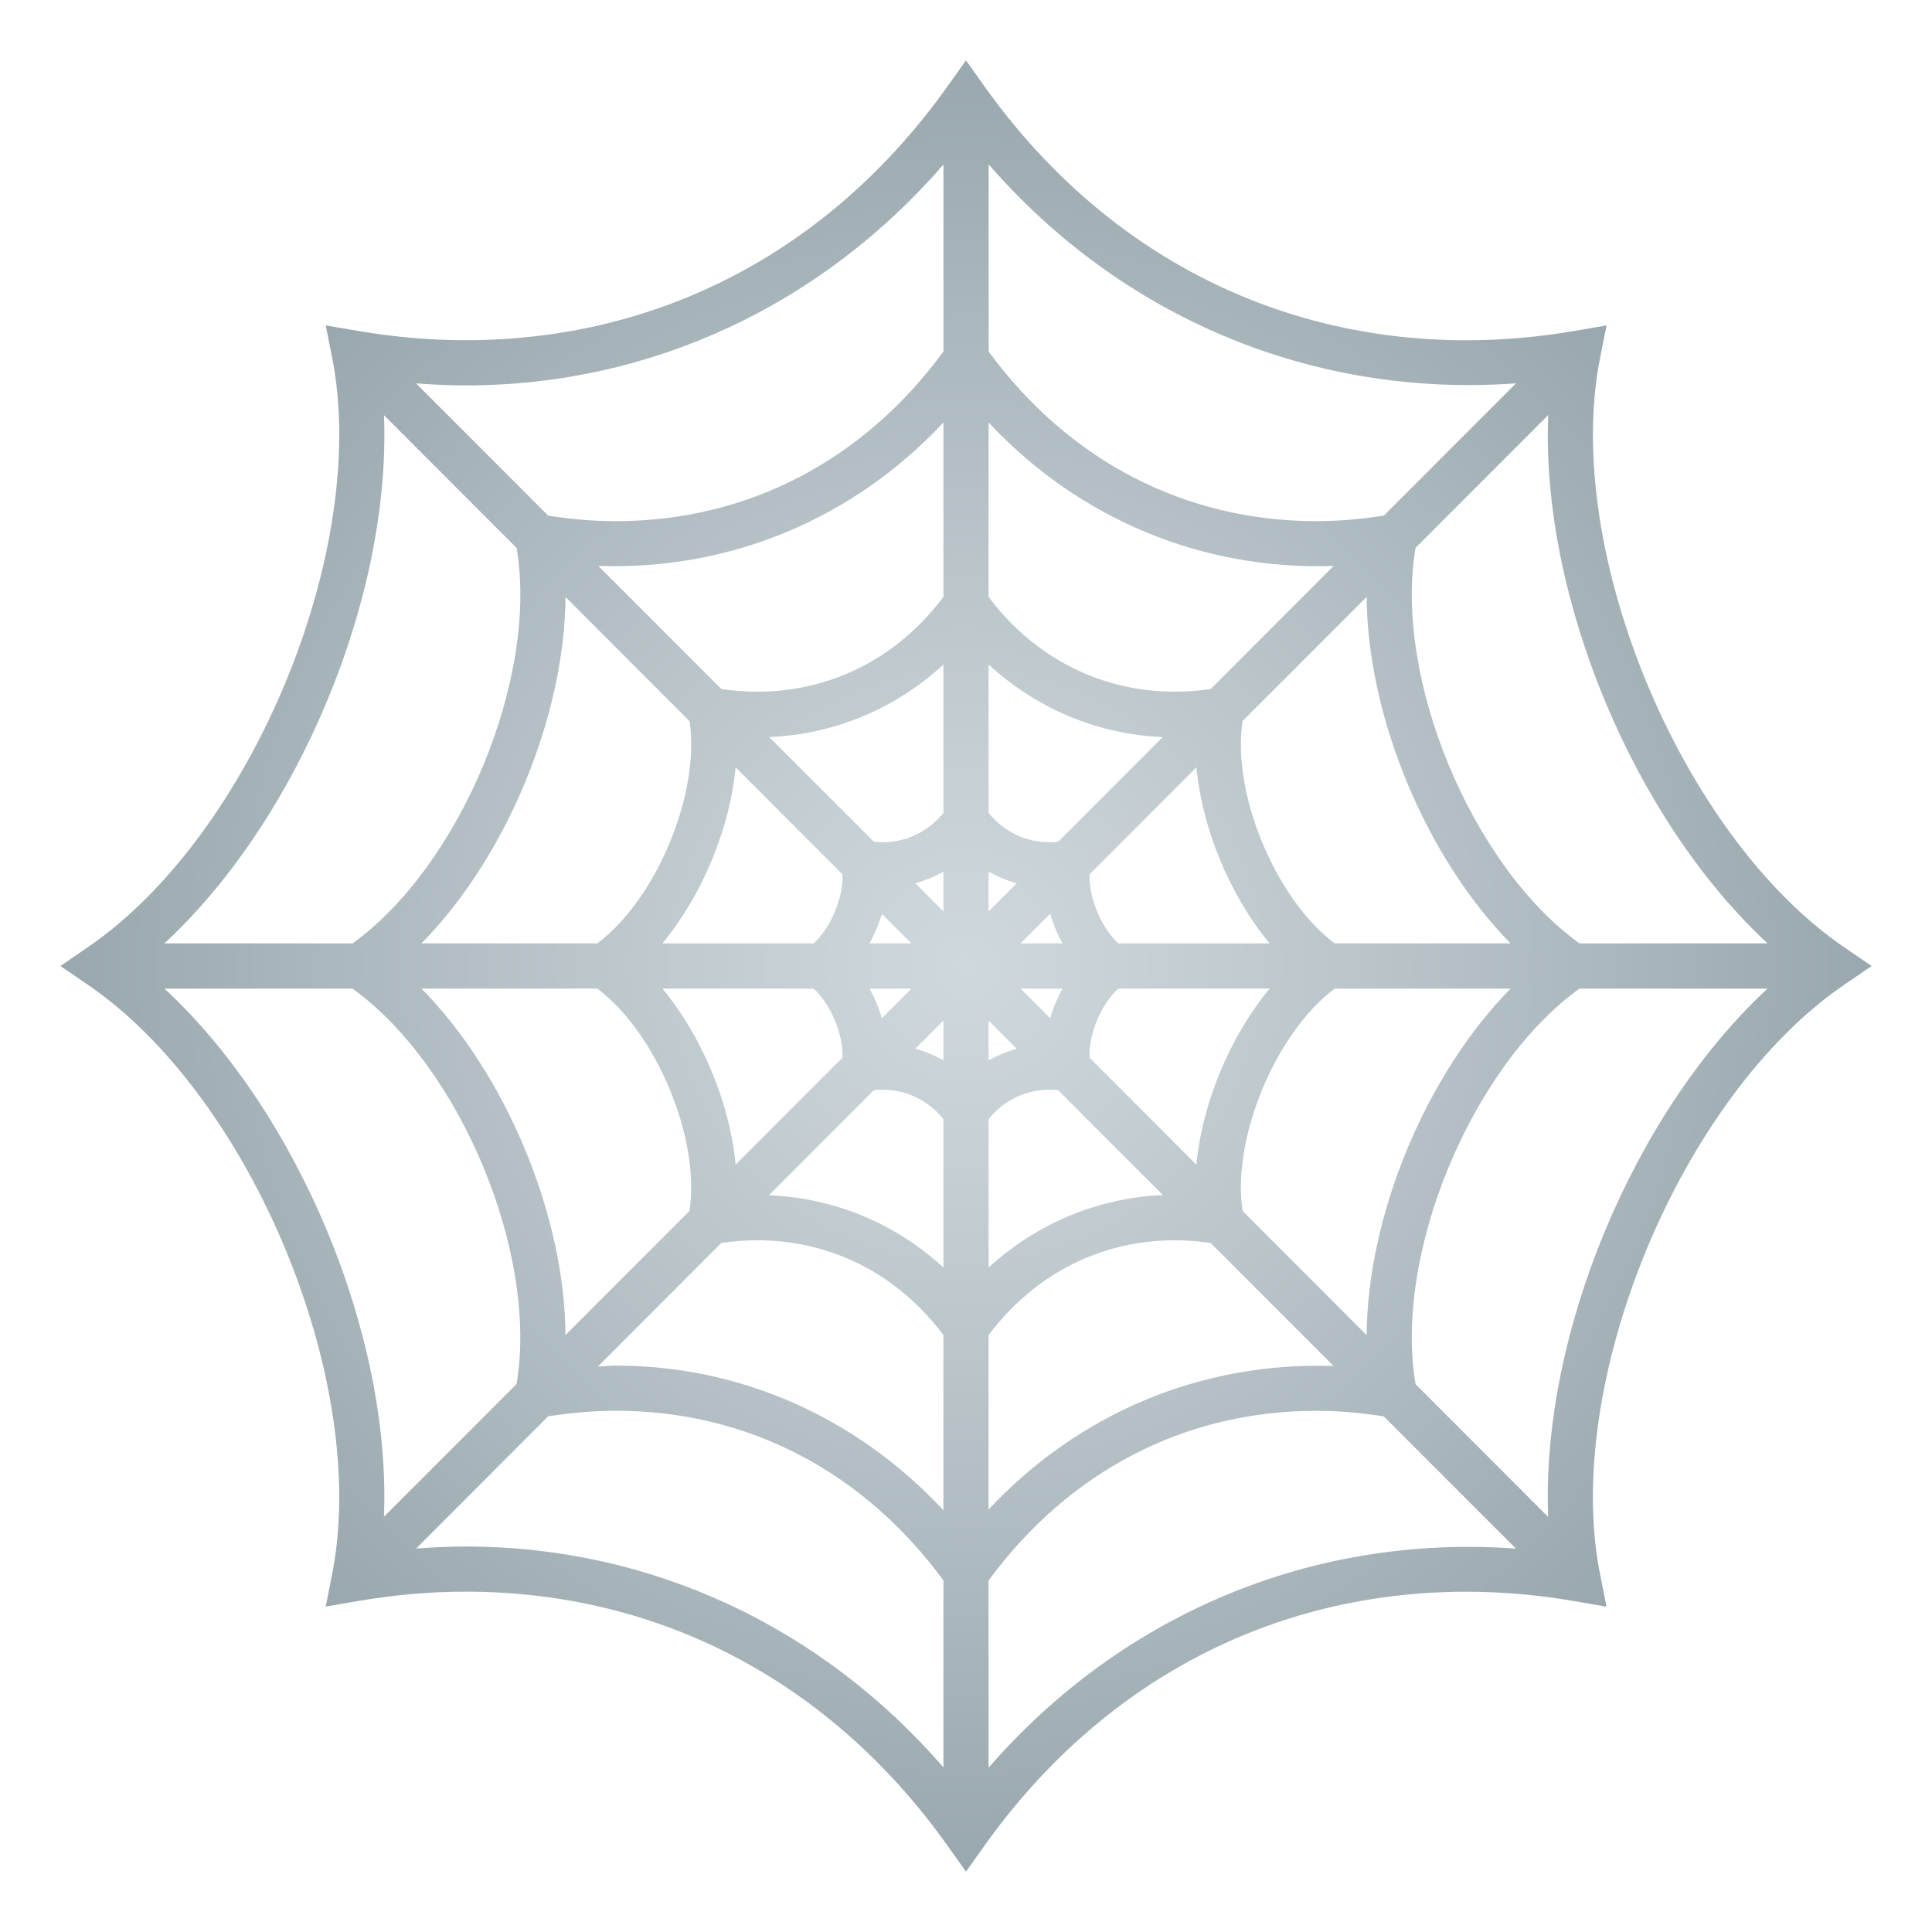 <svg enable-background="new 0 0 64 64" height="64" viewBox="0 0 64 64" width="64" xmlns="http://www.w3.org/2000/svg" xmlns:xlink="http://www.w3.org/1999/xlink"><radialGradient id="a" cx="32" cy="32" gradientUnits="userSpaceOnUse" r="30"><stop offset="0" stop-color="#cfd8dd"/><stop offset=".425" stop-color="#bbc6cb"/><stop offset="1" stop-color="#99a8ae"/></radialGradient><path d="m61.094 31.382c-5.421-3.704-9.352-13.196-8.088-19.534l.213-1.067-1.072.183c-1.192.204-2.391.308-3.564.308-6.435 0-12.107-2.988-15.974-8.415l-.609-.857-.609.855c-3.86 5.426-9.53 8.415-15.966 8.415-1.173 0-2.372-.104-3.564-.308l-1.071-.183.212 1.067c1.26 6.34-2.674 15.833-8.095 19.533l-.907.621.907.619c5.42 3.697 9.354 13.189 8.094 19.533l-.212 1.068 1.072-.184c1.194-.205 2.396-.31 3.571-.31 6.431 0 12.098 2.989 15.958 8.417l.61.857.608-.855c3.866-5.428 9.537-8.417 15.966-8.417 1.176 0 2.377.104 3.571.31l1.073.184-.213-1.068c-1.264-6.342 2.667-15.834 8.088-19.533l.907-.621zm-2.54-.131h-6.234c-3.583-2.59-6.16-8.814-5.428-13.103l4.395-4.4c-.247 5.997 2.816 13.379 7.267 17.503zm-25.806-2.378c.294.167.605.297.931.387l-.931.933zm-1.496 1.319-.931-.933c.326-.09.638-.219.931-.386zm-1.058 1.059h-1.388c.169-.311.308-.642.409-.979zm0 1.498-.979.979c-.101-.338-.239-.669-.408-.979zm1.058 1.059v1.318c-.293-.167-.604-.296-.931-.386zm1.496 0 .931.933c-.326.091-.638.22-.931.387zm1.058-1.059h1.39c-.17.312-.309.643-.409.981zm0-1.498.98-.981c.101.34.239.67.409.981zm1.245-3.366c-.902.092-1.724-.252-2.303-.956v-4.917c1.593 1.464 3.611 2.316 5.768 2.406zm-3.799-.955c-.579.704-1.402 1.048-2.303.955l-3.467-3.47c2.165-.09 4.178-.938 5.77-2.4zm-3.346 2.03c.046.742-.389 1.786-.953 2.291h-5.009c1.312-1.582 2.233-3.799 2.424-5.833zm-.953 3.789c.563.505.997 1.549.953 2.291l-3.537 3.541c-.191-2.034-1.113-4.25-2.424-5.832zm1.996 3.364c.9-.093 1.724.252 2.303.957v4.918c-1.596-1.466-3.613-2.305-5.78-2.393zm3.799.958c.579-.705 1.4-1.05 2.303-.958l3.469 3.474c-2.157.097-4.178.939-5.771 2.402v-4.918zm3.348-2.03c-.05-.753.378-1.783.95-2.292h5.011c-1.313 1.582-2.234 3.8-2.424 5.834zm.951-3.79c-.563-.505-.996-1.549-.951-2.293l3.537-3.541c.189 2.033 1.111 4.251 2.424 5.834zm3.057-8.425c-2.892.421-5.588-.7-7.356-3.052l.001-5.779c2.979 3.187 7.062 4.904 11.43 4.752zm-8.852-3.054c-1.764 2.354-4.457 3.476-7.356 3.054l-4.075-4.08c4.369.153 8.454-1.564 11.433-4.752zm-8.41 4.118c.359 2.391-1.094 5.893-3.056 7.361h-5.824c2.808-2.854 4.742-7.511 4.771-11.476zm-3.055 8.859c1.963 1.469 3.414 4.97 3.055 7.361l-4.109 4.115c-.028-3.967-1.963-8.625-4.771-11.477h5.825zm4.109 8.425c2.896-.424 5.591.697 7.356 3.053l-.001 5.802c-2.847-3.059-6.694-4.792-10.851-4.792-.196 0-.397.025-.595.032zm8.852 3.053c1.768-2.354 4.463-3.478 7.355-3.053l4.074 4.078c-4.369-.155-8.45 1.564-11.431 4.754zm8.414-4.113c-.365-2.389 1.085-5.893 3.051-7.365h5.826c-2.807 2.854-4.741 7.514-4.767 11.48zm3.051-8.863c-1.965-1.474-3.416-4.978-3.051-7.365l4.11-4.115c.025 3.965 1.96 8.625 4.768 11.48zm6.006-18.552-4.378 4.382c-.746.117-1.496.183-2.23.183-4.358.001-8.202-1.998-10.861-5.619v-6.203c4.418 5.089 10.748 7.743 17.469 7.257zm-34.794.069c6.117 0 11.776-2.643 15.828-7.318v6.193c-2.656 3.621-6.499 5.621-10.858 5.621-.736.001-1.488-.065-2.236-.183l-4.377-4.381c.55.04 1.099.068 1.643.068zm-2.705.987 4.393 4.397c.73 4.29-1.849 10.511-5.433 13.099h-6.233c4.449-4.122 7.513-11.499 7.273-17.496zm-7.273 18.994h6.231c3.583 2.584 6.163 8.807 5.434 13.099l-4.393 4.397c.242-6-2.823-13.378-7.272-17.496zm9.986 18.481c-.545 0-1.097.026-1.648.068l4.374-4.381c.75-.116 1.504-.184 2.242-.184 4.354 0 8.193 1.999 10.851 5.621v6.192c-4.053-4.675-9.708-7.316-15.819-7.316zm17.314 7.33v-6.202c2.659-3.623 6.503-5.623 10.857-5.623.736 0 1.488.067 2.236.184l4.376 4.381c-6.72-.492-13.048 2.166-17.469 7.26zm18.54-8.308-4.395-4.4c-.732-4.29 1.845-10.515 5.428-13.103h6.232c-4.449 4.122-7.512 11.503-7.265 17.503z" fill="url(#a)"/></svg>